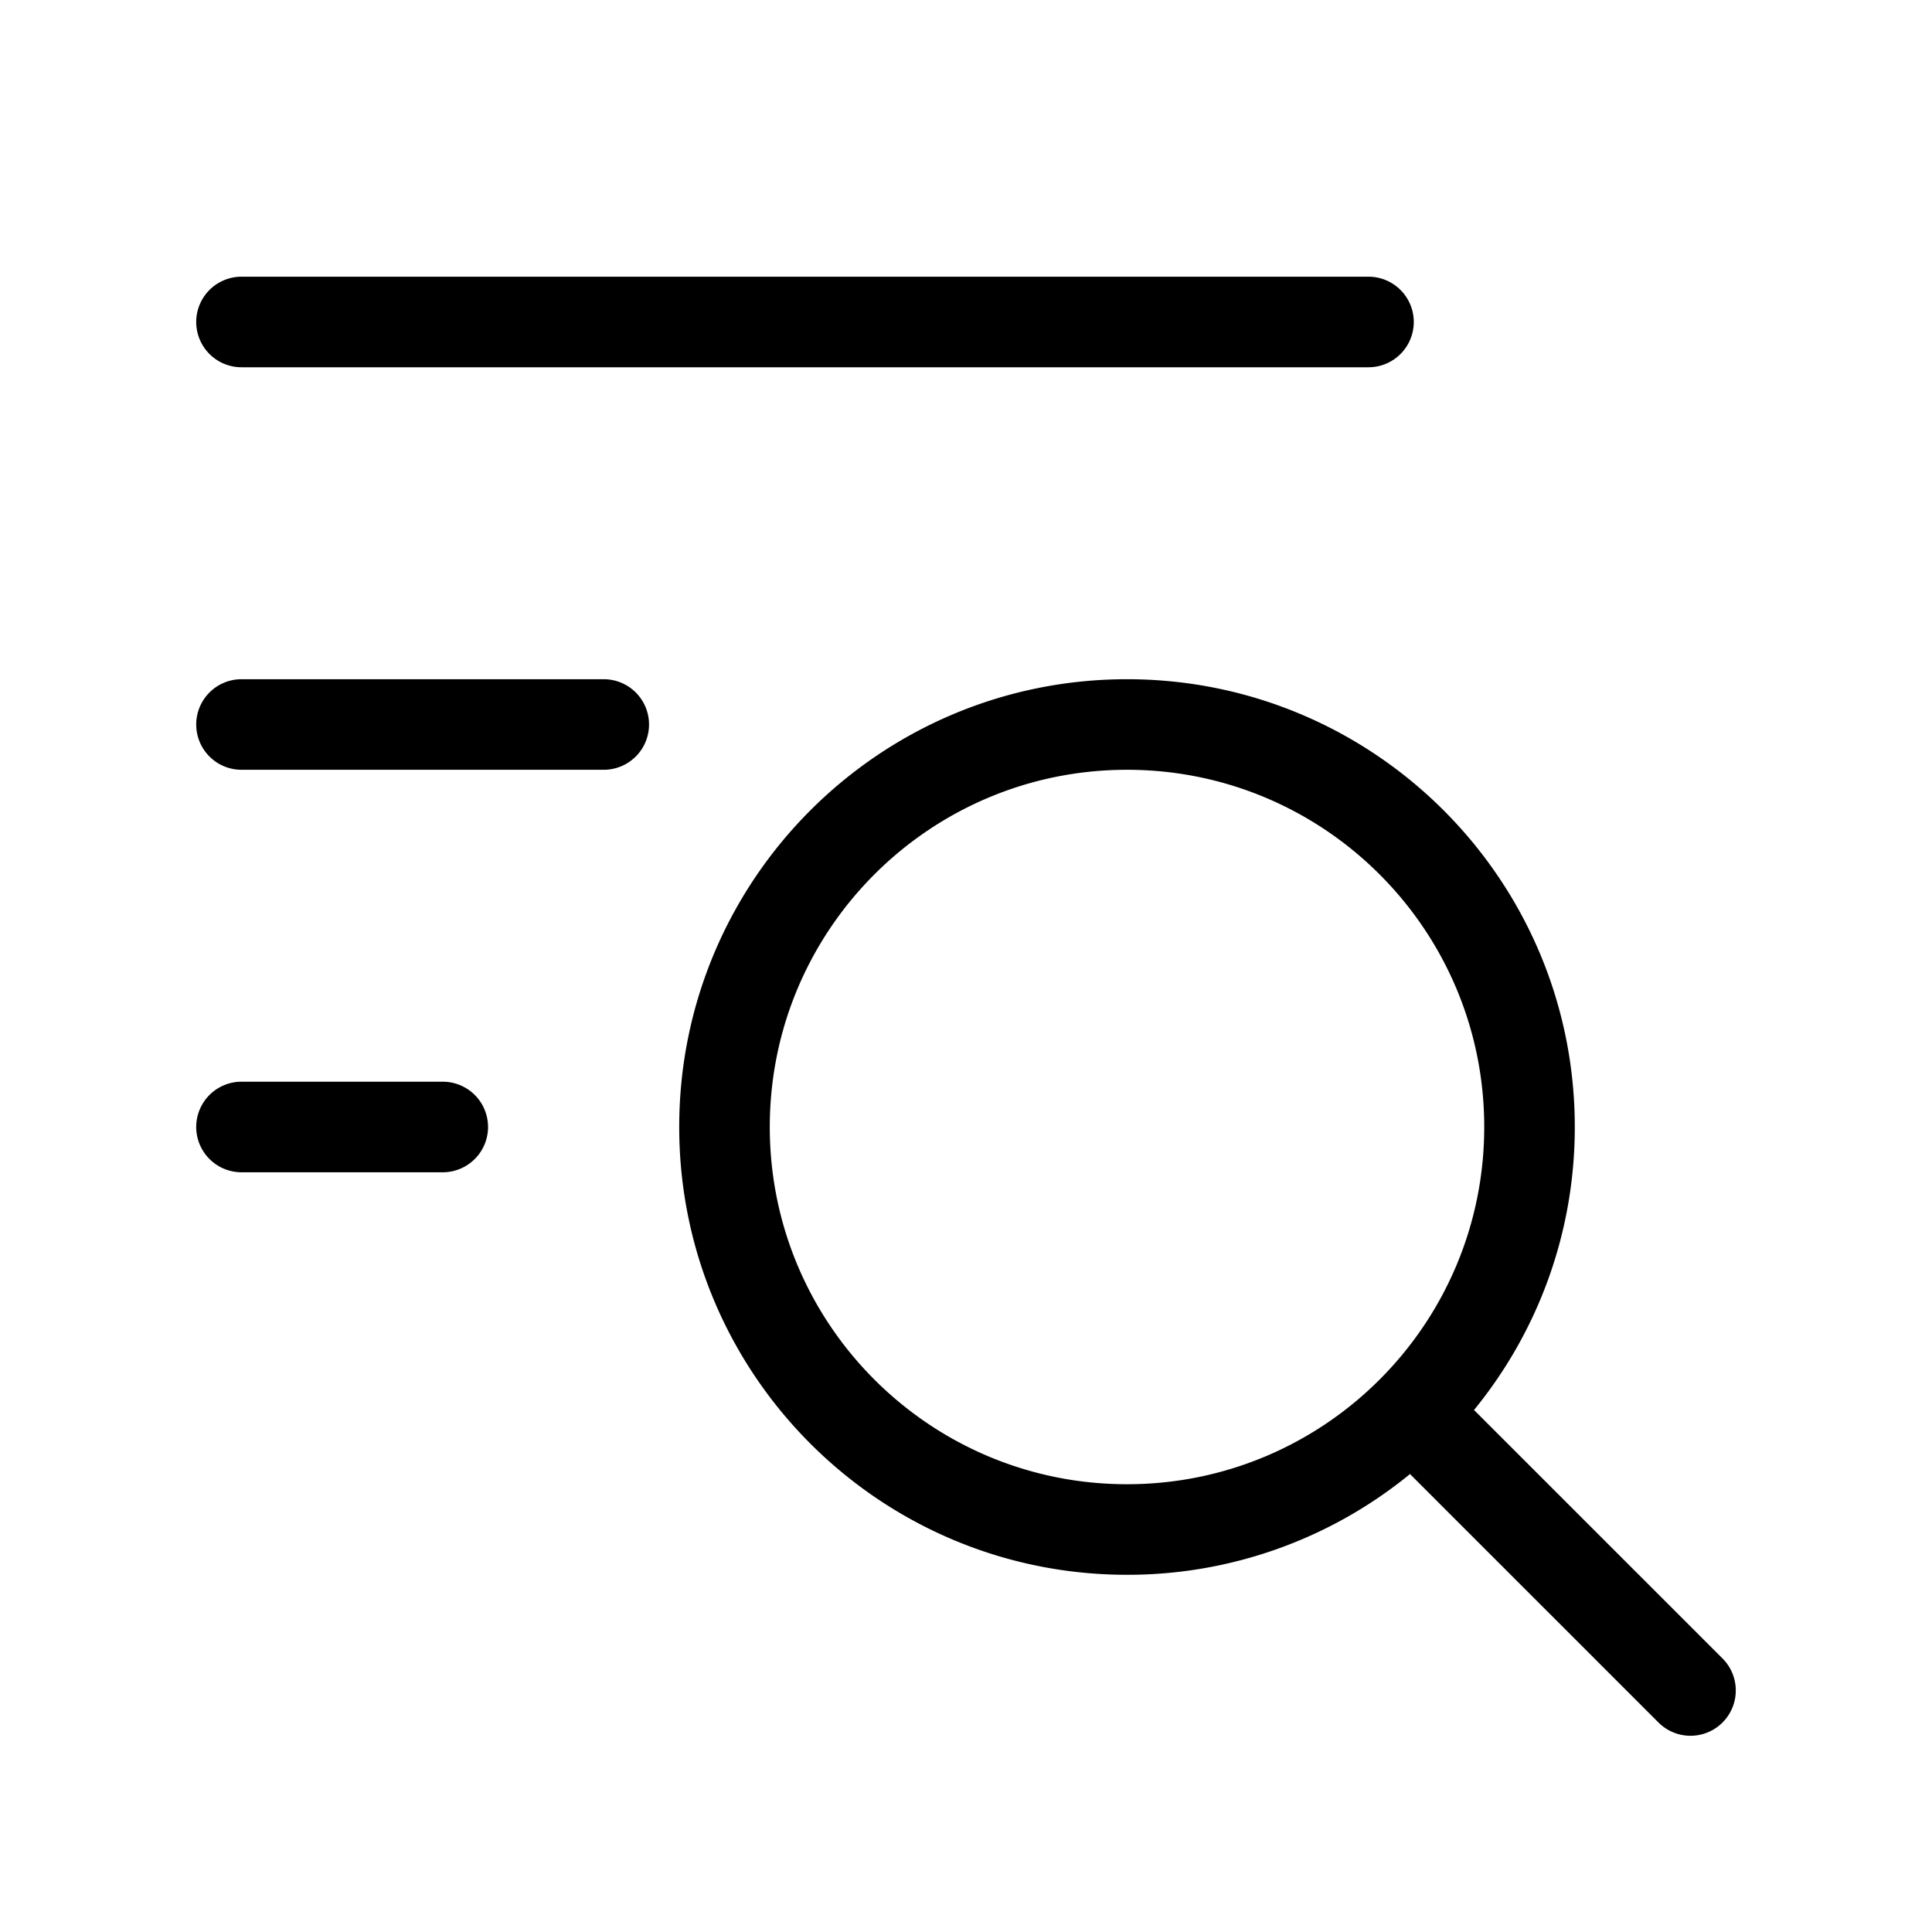 <svg xmlns="http://www.w3.org/2000/svg" viewBox="0 0 64 64">
  <path fill-rule="evenodd" d="M8 9.166a1.5 1.5 0 0 0 0 3h37.333a1.5 1.5 0 1 0 0-3H8ZM37.333 25.5c-6.535 0-11.833 5.298-11.833 11.833s5.298 11.834 11.833 11.834c6.536 0 11.834-5.299 11.834-11.834 0-6.535-5.298-11.833-11.834-11.833ZM22.5 37.333c0-8.192 6.641-14.833 14.833-14.833 8.193 0 14.834 6.64 14.834 14.833 0 3.556-1.252 6.82-3.338 9.375l8.232 8.231a1.5 1.5 0 0 1-2.122 2.121l-8.231-8.23a14.772 14.772 0 0 1-9.375 3.337c-8.192 0-14.833-6.642-14.833-14.834ZM6.5 24A1.5 1.5 0 0 1 8 22.5h12a1.5 1.5 0 0 1 0 3H8A1.5 1.5 0 0 1 6.5 24ZM8 35.833a1.5 1.5 0 1 0 0 3h6.667a1.5 1.5 0 0 0 0-3H8Z"/>
</svg>
